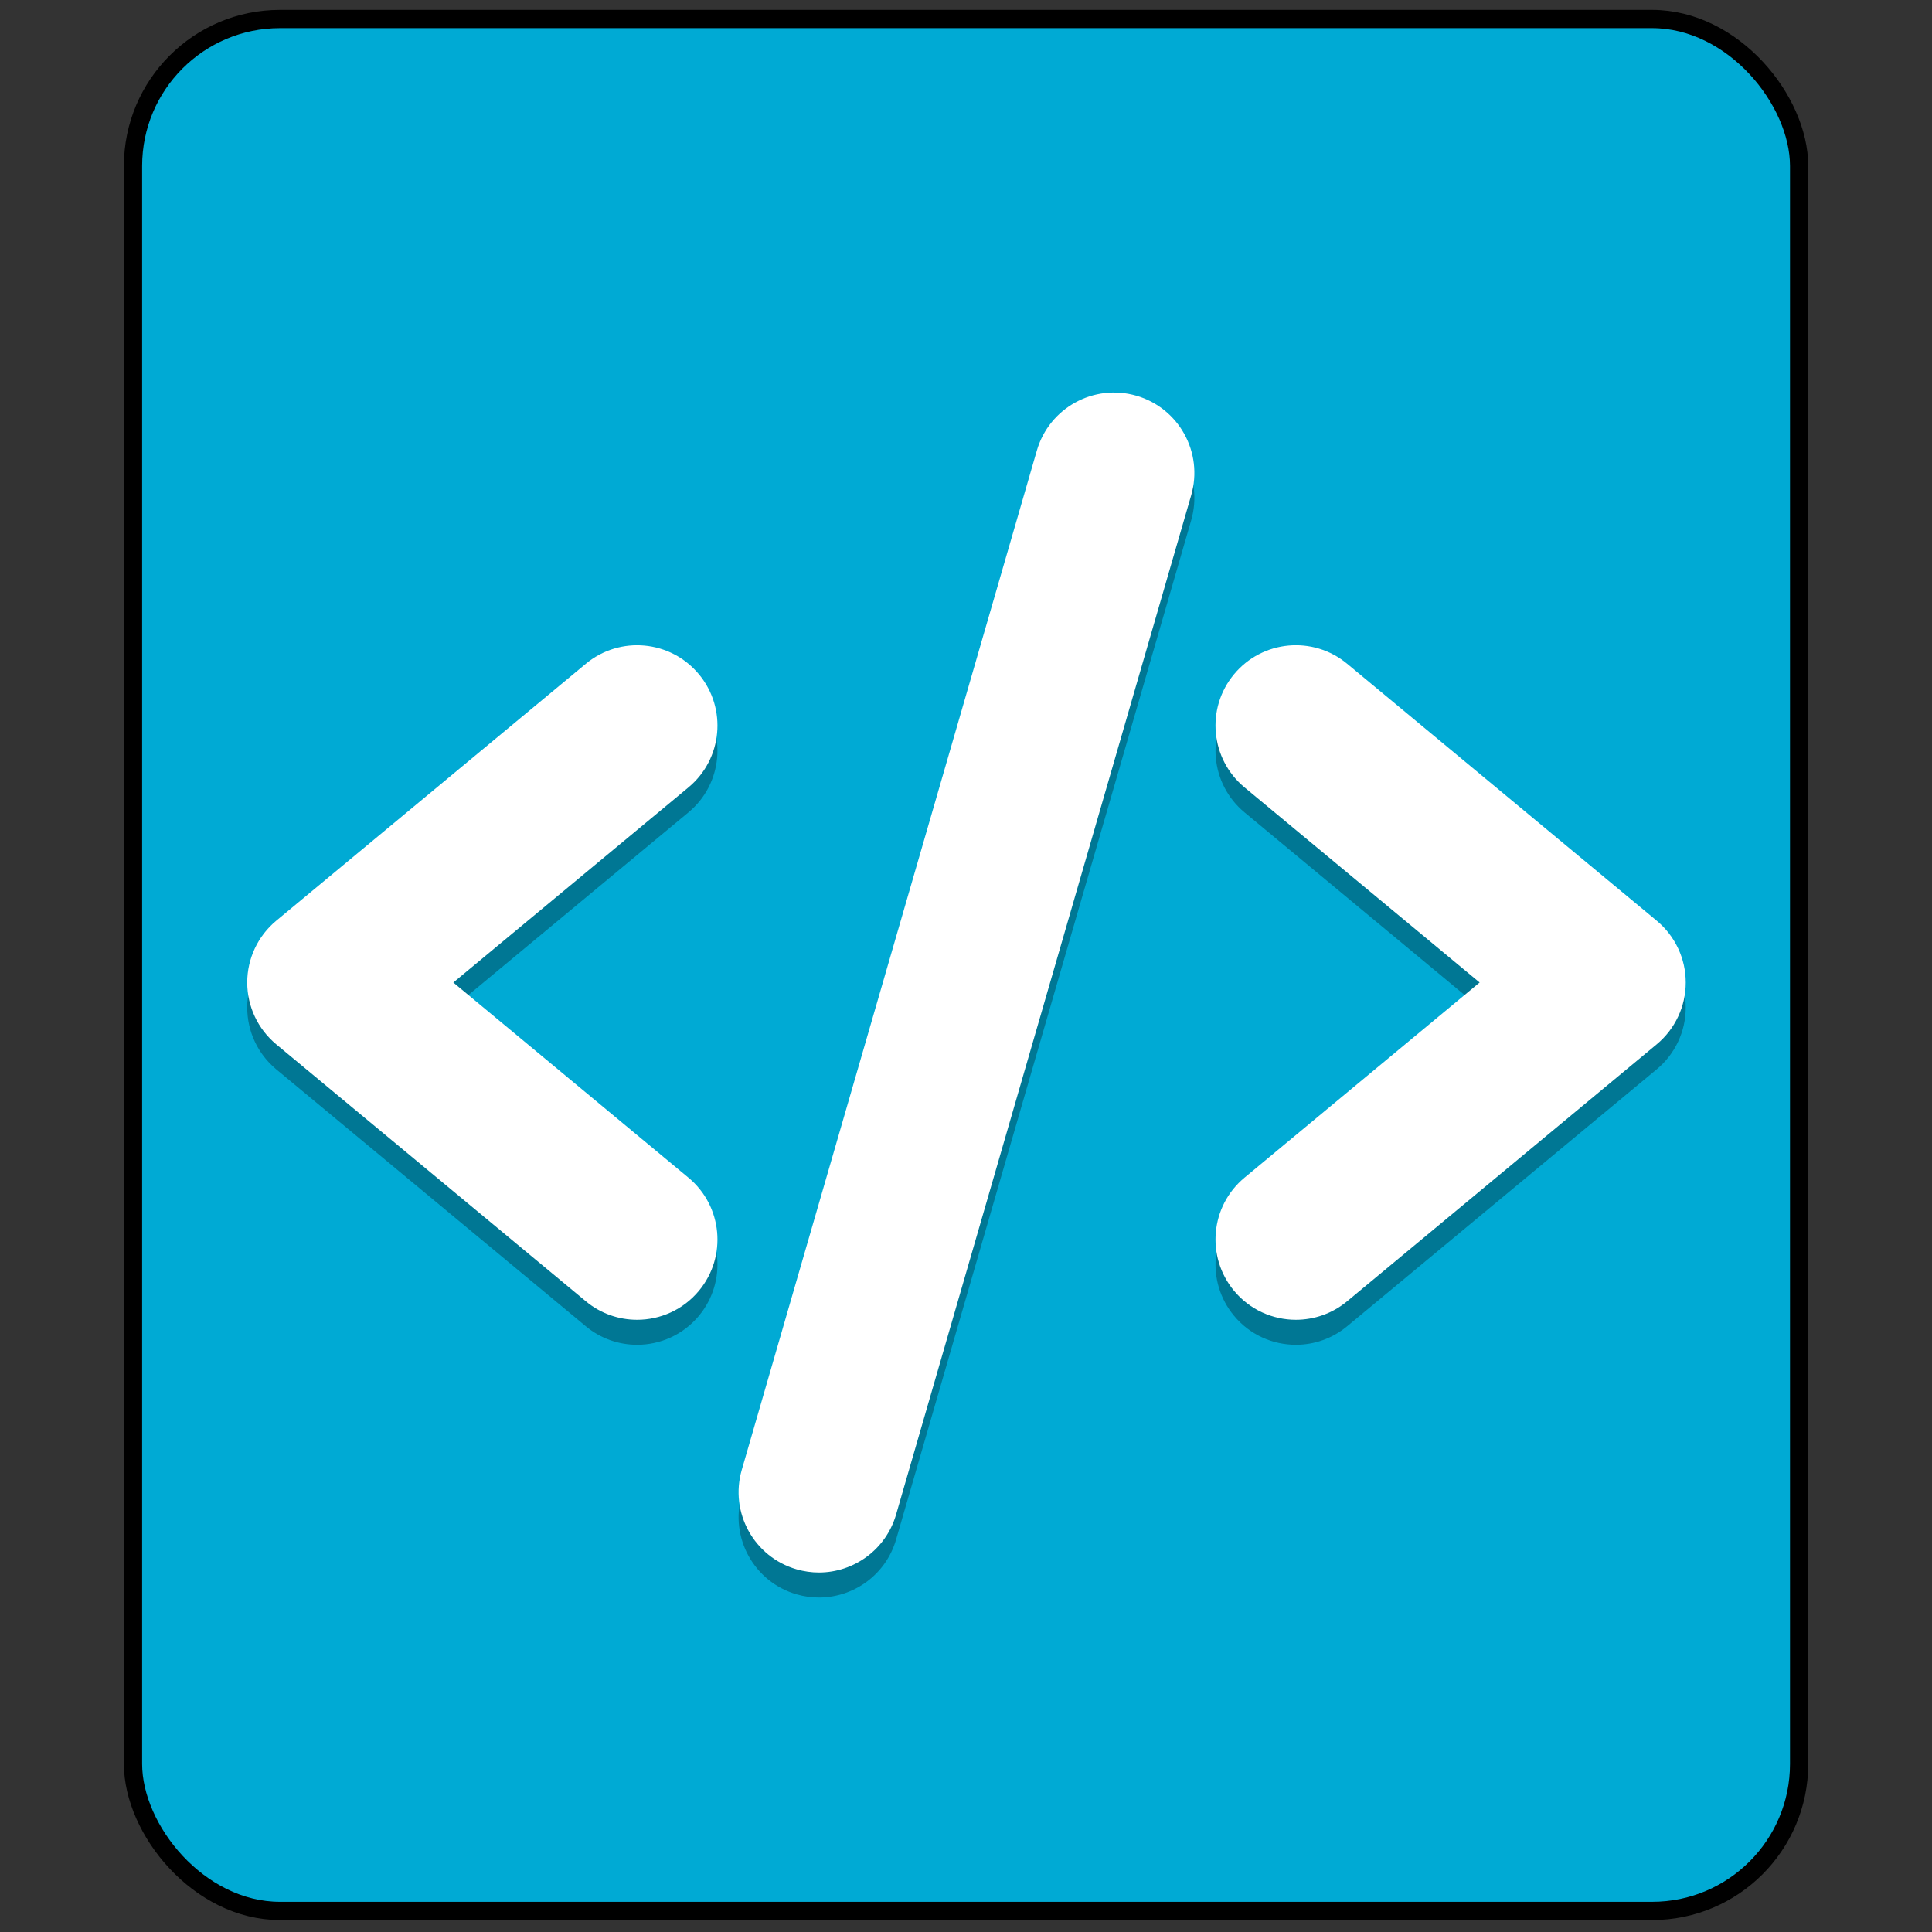 <?xml version="1.0" encoding="UTF-8" standalone="no"?>
<!-- Created with Inkscape (http://www.inkscape.org/) -->

<svg
   xmlns:dc="http://purl.org/dc/elements/1.1/"
   xmlns:cc="http://creativecommons.org/ns#"
   xmlns:rdf="http://www.w3.org/1999/02/22-rdf-syntax-ns#"
   xmlns:svg="http://www.w3.org/2000/svg"
   xmlns="http://www.w3.org/2000/svg"
   xmlns:sodipodi="http://sodipodi.sourceforge.net/DTD/sodipodi-0.dtd"
   xmlns:inkscape="http://www.inkscape.org/namespaces/inkscape"
   width="32"
   height="32"
   id="svg3330"
   version="1.1"
   inkscape:version="0.92.2 2405546, 2018-03-11"
   sodipodi:docname="applications-development.svg">
  <rect width="100%" height="100%" fill="#333333" stroke="none"/>
  <defs
     id="defs3332">
    <linearGradient
       gradientUnits="userSpaceOnUse"
       id="linearGradient1022-8-8-3-0-06-59-7-8-0-2"
       x2="0"
       y1="3.007"
       y2="11.024">
      <stop
         offset="0"
         id="stop3001-0-9-4-9-02-6-2-81-9" />
      <stop
         offset="1"
         stop-color="#363636"
         id="stop3003-5-6-6-5-70-7-1-4-9" />
    </linearGradient>
  </defs>
  <sodipodi:namedview
     id="base"
     pagecolor="#ffffff"
     bordercolor="#666666"
     borderopacity="1.0"
     inkscape:pageopacity="0.0"
     inkscape:pageshadow="2"
     inkscape:zoom="11.313708"
     inkscape:cx="-27.795299"
     inkscape:cy="15.521024"
     inkscape:document-units="px"
     inkscape:current-layer="capa1"
     showgrid="true"
     inkscape:showpageshadow="false"
     inkscape:window-width="1920"
     inkscape:window-height="1013"
     inkscape:window-x="0"
     inkscape:window-y="0"
     inkscape:window-maximized="1"
     inkscape:snap-to-guides="false"
     inkscape:snap-grids="true"
     showguides="true"
     inkscape:guide-bbox="true"
     inkscape:snap-global="false">
    <inkscape:grid
       type="xygrid"
       id="grid2990"
       empspacing="5"
       visible="true"
       enabled="true"
       snapvisiblegridlinesonly="true" />
  </sodipodi:namedview>
  <g
     inkscape:label="Capa 1"
     inkscape:groupmode="layer"
     id="capa1"
     transform="translate(0,-1020.362)">
    <rect
       y="1018.331"
       x="-36.594"
       height="32"
       width="32"
       id="rect3123"
       style="color:#000000;display:inline;overflow:visible;visibility:visible;opacity:0.6;fill:none;stroke:none;stroke-width:1;marker:none;enable-background:accumulate" />
    <rect
       ry="2.434"
       rx="2.434"
       y="1020.677"
       x="2.203"
       height="31.336"
       width="27.596"
       id="rect859"
       style="opacity:1;fill:#00aad4;fill-opacity:1;stroke:#000000;stroke-width:0.302;stroke-linecap:round;stroke-linejoin:round;stroke-miterlimit:4;stroke-dasharray:none;stroke-opacity:1;paint-order:stroke fill markers" />
    <g
       style="opacity:0.303;fill:#000000"
       id="g849"
       transform="matrix(0.189,0,0,0.189,-14.232,1012.396)">
      <g
         style="fill:#000000"
         id="g837">
        <g
           style="fill:#000000"
           id="g835">
          <path
             style="fill:#000000"
             inkscape:connector-curvature="0"
             id="path833"
             d="m 131.135,159.999 c -1.588,0 -3.18,-0.53 -4.494,-1.622 L 99.512,135.86 c -1.613,-1.34 -2.545,-3.323 -2.545,-5.418 0,-2.093 0.932,-4.078 2.545,-5.416 l 27.129,-22.517 c 2.991,-2.483 7.428,-2.07 9.912,0.921 2.484,2.992 2.072,7.431 -0.92,9.913 l -20.603,17.099 20.603,17.102 c 2.992,2.483 3.404,6.921 0.92,9.914 -1.393,1.676 -3.399,2.541 -5.418,2.541 z" />
        </g>
      </g>
      <g
         style="fill:#000000"
         id="g843">
        <g
           style="fill:#000000"
           id="g841">
          <path
             style="fill:#000000"
             inkscape:connector-curvature="0"
             id="path839"
             d="m 188.867,159.999 c -2.02,0 -4.027,-0.865 -5.42,-2.542 -2.483,-2.993 -2.072,-7.431 0.92,-9.914 l 20.602,-17.102 -20.602,-17.099 c -2.992,-2.483 -3.403,-6.922 -0.92,-9.913 2.483,-2.991 6.922,-3.404 9.913,-0.921 l 27.127,22.517 c 1.614,1.338 2.546,3.323 2.546,5.416 0,2.095 -0.932,4.078 -2.546,5.418 l -27.127,22.517 c -1.315,1.092 -2.91,1.623 -4.493,1.623 z" />
        </g>
      </g>
      <g
         style="fill:#000000"
         id="g847">
        <path
           style="fill:#000000"
           inkscape:connector-curvature="0"
           id="path845"
           d="m 147.072,182.146 c -0.648,0 -1.307,-0.09 -1.961,-0.279 -3.734,-1.081 -5.885,-4.983 -4.803,-8.72 l 25.859,-89.324 c 1.082,-3.734 4.984,-5.884 8.721,-4.805 3.734,1.083 5.885,4.985 4.805,8.722 l -25.861,89.324 c -0.894,3.081 -3.705,5.082 -6.76,5.082 z" />
      </g>
    </g>
    <g
       transform="matrix(0.189,0,0,0.189,-14.232,1011.982)"
       id="g20"
       style="fill:#ffffff">
      <g
         id="g8"
         style="fill:#ffffff">
        <g
           id="g6"
           style="fill:#ffffff">
          <path
             d="m 131.135,159.999 c -1.588,0 -3.18,-0.53 -4.494,-1.622 L 99.512,135.86 c -1.613,-1.34 -2.545,-3.323 -2.545,-5.418 0,-2.093 0.932,-4.078 2.545,-5.416 l 27.129,-22.517 c 2.991,-2.483 7.428,-2.07 9.912,0.921 2.484,2.992 2.072,7.431 -0.92,9.913 l -20.603,17.099 20.603,17.102 c 2.992,2.483 3.404,6.921 0.92,9.914 -1.393,1.676 -3.399,2.541 -5.418,2.541 z"
             id="path4"
             inkscape:connector-curvature="0"
             style="fill:#ffffff" />
        </g>
      </g>
      <g
         id="g14"
         style="fill:#ffffff">
        <g
           id="g12"
           style="fill:#ffffff">
          <path
             d="m 188.867,159.999 c -2.02,0 -4.027,-0.865 -5.42,-2.542 -2.483,-2.993 -2.072,-7.431 0.92,-9.914 l 20.602,-17.102 -20.602,-17.099 c -2.992,-2.483 -3.403,-6.922 -0.92,-9.913 2.483,-2.991 6.922,-3.404 9.913,-0.921 l 27.127,22.517 c 1.614,1.338 2.546,3.323 2.546,5.416 0,2.095 -0.932,4.078 -2.546,5.418 l -27.127,22.517 c -1.315,1.092 -2.91,1.623 -4.493,1.623 z"
             id="path10"
             inkscape:connector-curvature="0"
             style="fill:#ffffff" />
        </g>
      </g>
      <g
         id="g18"
         style="fill:#ffffff">
        <path
           d="m 147.072,182.146 c -0.648,0 -1.307,-0.09 -1.961,-0.279 -3.734,-1.081 -5.885,-4.983 -4.803,-8.72 l 25.859,-89.324 c 1.082,-3.734 4.984,-5.884 8.721,-4.805 3.734,1.083 5.885,4.985 4.805,8.722 l -25.861,89.324 c -0.894,3.081 -3.705,5.082 -6.76,5.082 z"
           id="path16"
           inkscape:connector-curvature="0"
           style="fill:#ffffff" />
      </g>
    </g>
  </g>
</svg>
